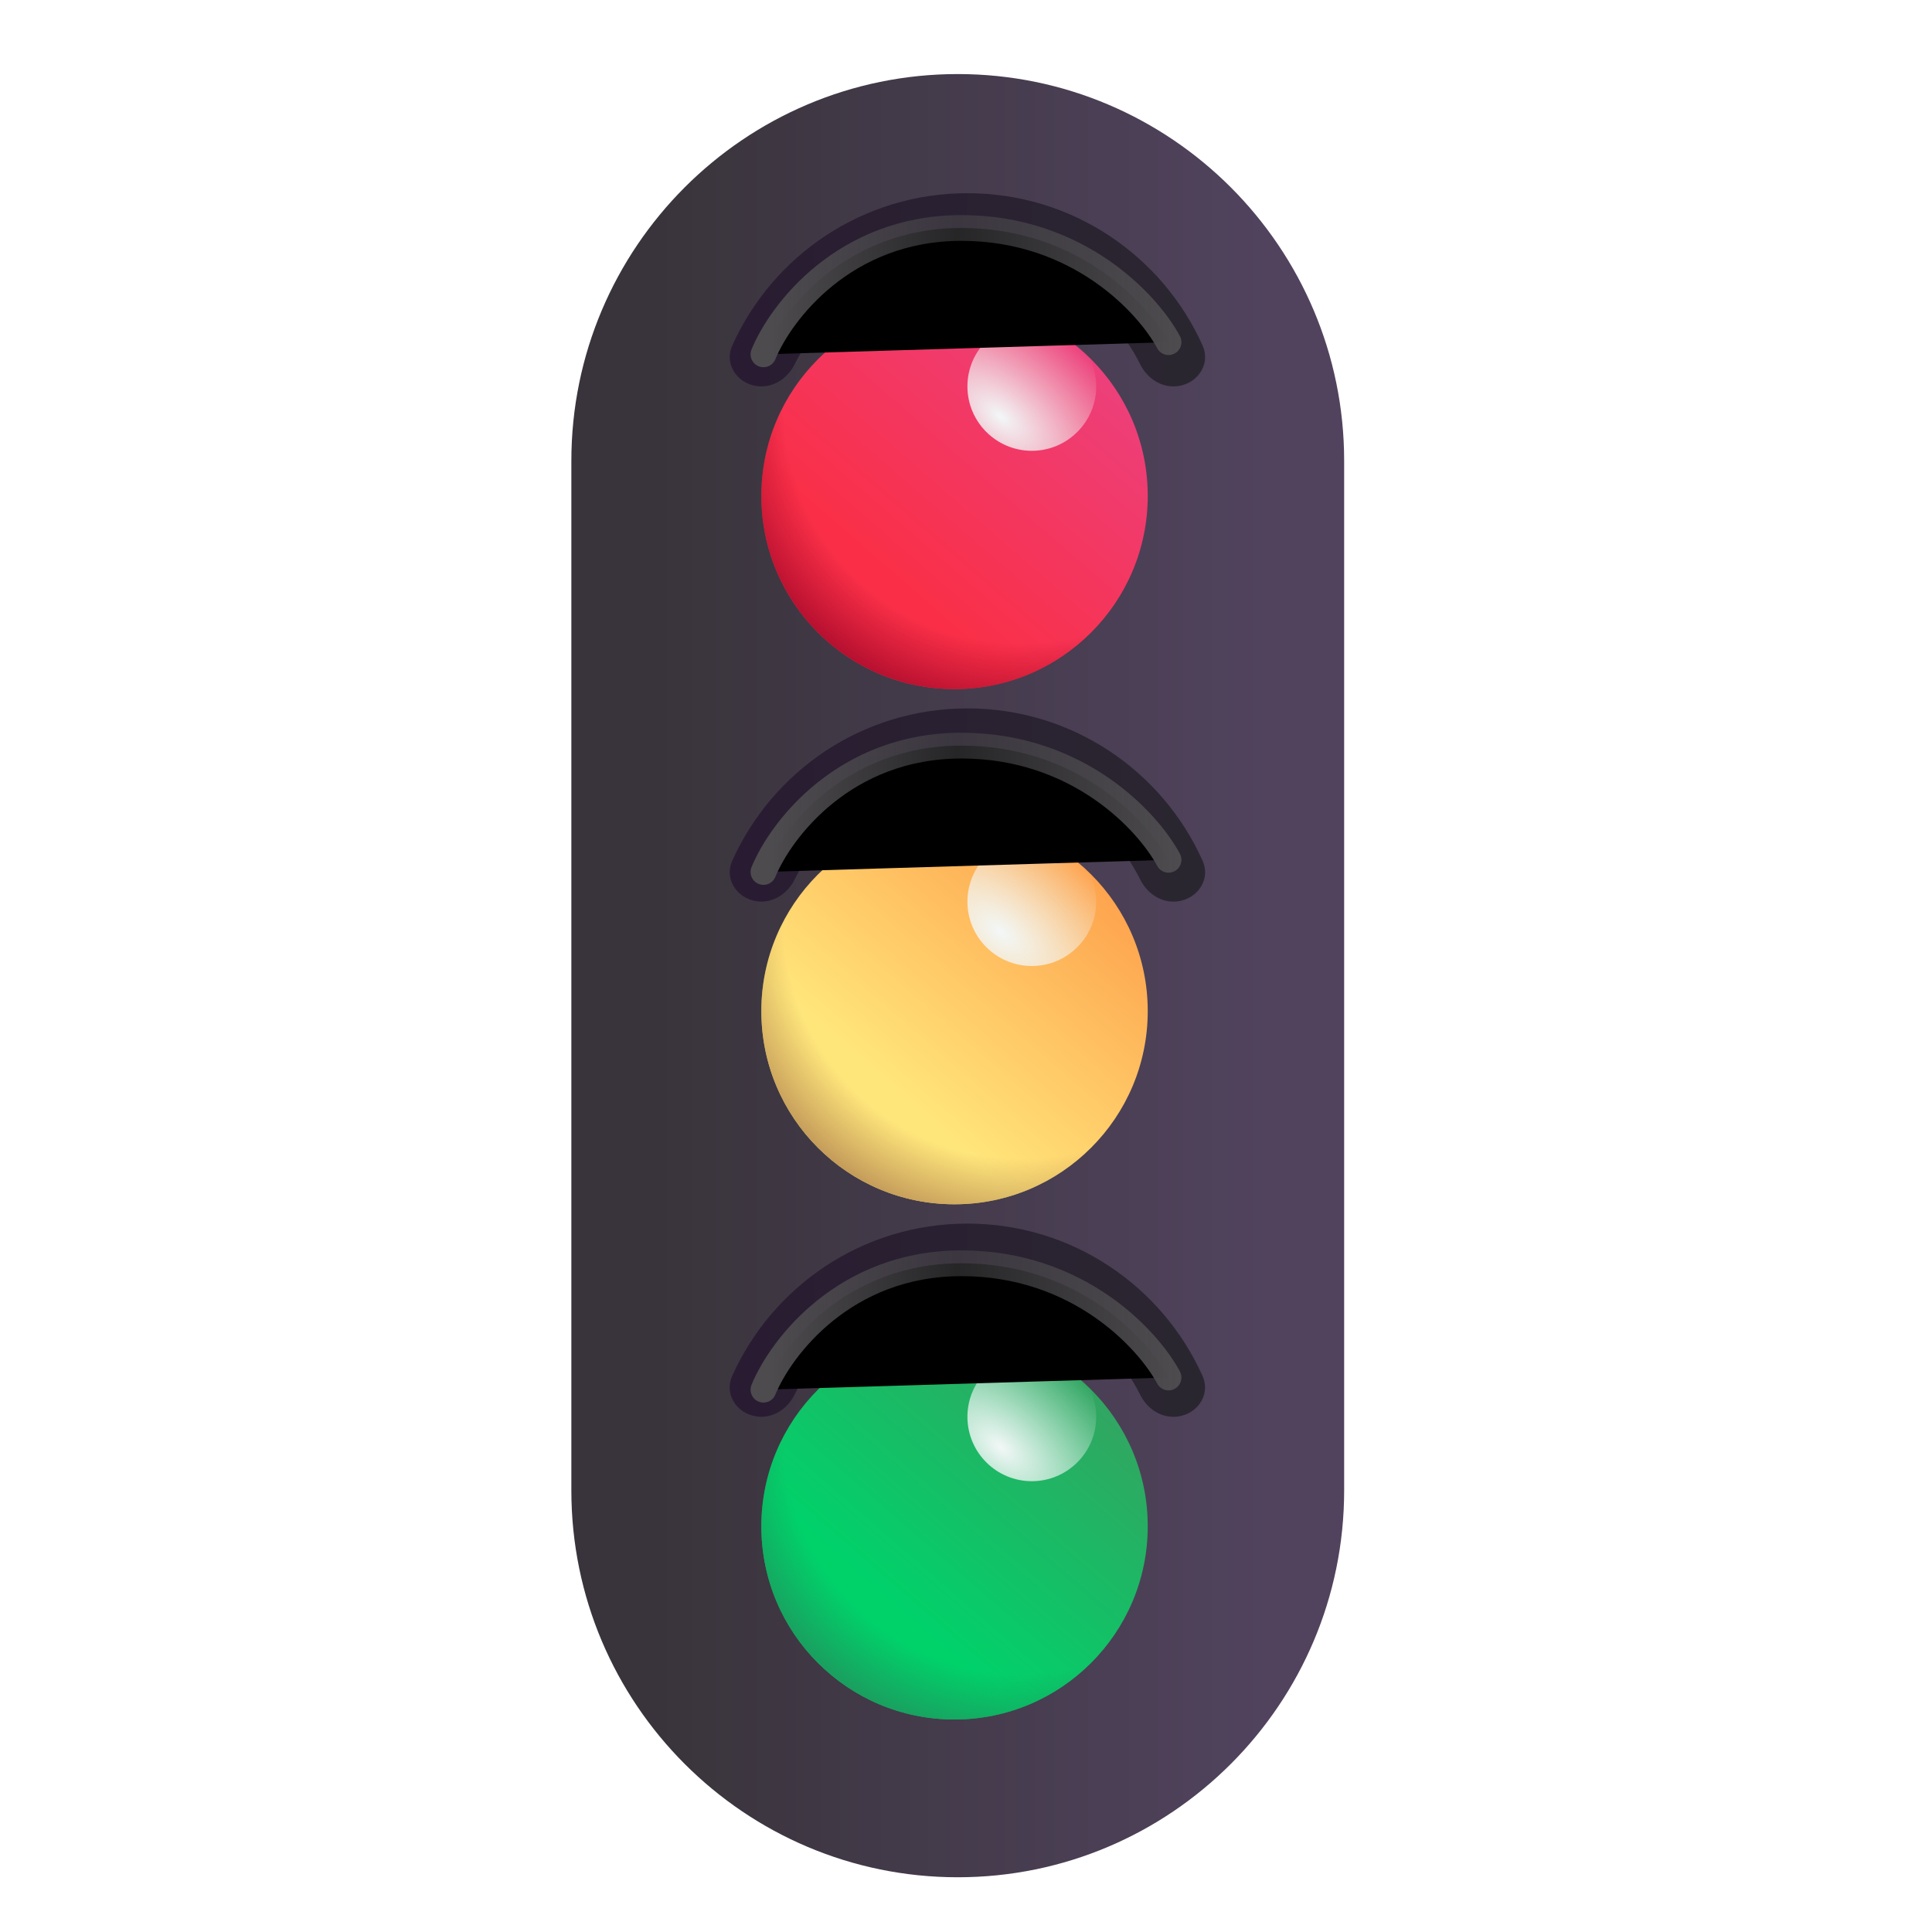 <svg viewBox="1 1 30 30" xmlns="http://www.w3.org/2000/svg">
<g filter="url(#filter0_ii_236_134)">
<path d="M16.022 2C19.332 2 22.022 4.693 22.022 8.006L22.022 23.994C22.022 27.307 19.332 30 16.022 30C12.712 30 10.022 27.307 10.022 23.994L10.022 8.006C10.022 4.693 12.712 2 16.022 2Z" fill="url(#paint0_linear_236_134)"/>
</g>
<g filter="url(#filter1_di_236_134)">
<path d="M16.022 27C17.679 27 19.022 25.657 19.022 24C19.022 22.343 17.679 21 16.022 21C14.365 21 13.022 22.343 13.022 24C13.022 25.657 14.365 27 16.022 27Z" fill="url(#paint1_linear_236_134)"/>
<path d="M16.022 27C17.679 27 19.022 25.657 19.022 24C19.022 22.343 17.679 21 16.022 21C14.365 21 13.022 22.343 13.022 24C13.022 25.657 14.365 27 16.022 27Z" fill="url(#paint2_radial_236_134)"/>
</g>
<path d="M17.022 24C17.574 24 18.022 23.552 18.022 23C18.022 22.448 17.574 22 17.022 22C16.47 22 16.022 22.448 16.022 23C16.022 23.552 16.47 24 17.022 24Z" fill="url(#paint3_radial_236_134)"/>
<g filter="url(#filter2_di_236_134)">
<path d="M16.022 11C17.679 11 19.022 9.657 19.022 8C19.022 6.343 17.679 5 16.022 5C14.365 5 13.022 6.343 13.022 8C13.022 9.657 14.365 11 16.022 11Z" fill="url(#paint4_linear_236_134)"/>
<path d="M16.022 11C17.679 11 19.022 9.657 19.022 8C19.022 6.343 17.679 5 16.022 5C14.365 5 13.022 6.343 13.022 8C13.022 9.657 14.365 11 16.022 11Z" fill="url(#paint5_radial_236_134)"/>
</g>
<g filter="url(#filter3_di_236_134)">
<path d="M16.022 19C17.679 19 19.022 17.657 19.022 16C19.022 14.343 17.679 13 16.022 13C14.365 13 13.022 14.343 13.022 16C13.022 17.657 14.365 19 16.022 19Z" fill="url(#paint6_linear_236_134)"/>
<path d="M16.022 19C17.679 19 19.022 17.657 19.022 16C19.022 14.343 17.679 13 16.022 13C14.365 13 13.022 14.343 13.022 16C13.022 17.657 14.365 19 16.022 19Z" fill="url(#paint7_radial_236_134)"/>
</g>
<path d="M17.022 8C17.574 8 18.022 7.552 18.022 7C18.022 6.448 17.574 6 17.022 6C16.47 6 16.022 6.448 16.022 7C16.022 7.552 16.47 8 17.022 8Z" fill="url(#paint8_radial_236_134)"/>
<path d="M17.022 16C17.574 16 18.022 15.552 18.022 15C18.022 14.448 17.574 14 17.022 14C16.47 14 16.022 14.448 16.022 15C16.022 15.552 16.47 16 17.022 16Z" fill="url(#paint9_radial_236_134)"/>
<path d="M12.37 22.364C12.23 22.676 12.48 23 12.822 23C13.043 23 13.237 22.858 13.336 22.66C13.829 21.676 14.846 21 16.021 21C17.196 21 18.213 21.676 18.706 22.66C18.805 22.858 18.998 23 19.22 23C19.562 23 19.812 22.676 19.672 22.364C19.047 20.971 17.647 20 16.021 20C14.395 20 12.995 20.971 12.37 22.364Z" fill="url(#paint10_linear_236_134)"/>
<path d="M12.371 14.364C12.231 14.676 12.481 15 12.823 15C13.044 15 13.238 14.858 13.337 14.66C13.83 13.676 14.847 13 16.022 13C17.197 13 18.215 13.676 18.707 14.66C18.806 14.858 19 15 19.221 15C19.563 15 19.813 14.676 19.673 14.364C19.048 12.97 17.648 12 16.022 12C14.396 12 12.996 12.97 12.371 14.364Z" fill="url(#paint11_linear_236_134)"/>
<path d="M12.371 6.364C12.231 6.676 12.481 7 12.823 7C13.044 7 13.238 6.858 13.337 6.66C13.83 5.676 14.847 5 16.022 5C17.197 5 18.215 5.676 18.707 6.66C18.806 6.858 19 7 19.221 7C19.563 7 19.813 6.676 19.673 6.364C19.048 4.97 17.648 4 16.022 4C14.396 4 12.996 4.97 12.371 6.364Z" fill="url(#paint12_linear_236_134)"/>
<g filter="url(#filter4_f_236_134)">
<path d="M12.855 6.502C13.123 5.848 14.113 4.54 15.929 4.54C17.745 4.54 18.829 5.722 19.145 6.313" stroke="url(#paint13_linear_236_134)" stroke-width="0.4" stroke-linecap="round"/>
</g>
<g filter="url(#filter5_f_236_134)">
<path d="M12.855 14.54C13.123 13.886 14.113 12.578 15.929 12.578C17.745 12.578 18.829 13.76 19.145 14.351" stroke="url(#paint14_linear_236_134)" stroke-width="0.4" stroke-linecap="round"/>
</g>
<g filter="url(#filter6_f_236_134)">
<path d="M12.855 22.579C13.123 21.925 14.113 20.616 15.929 20.616C17.745 20.616 18.829 21.799 19.145 22.39" stroke="url(#paint15_linear_236_134)" stroke-width="0.4" stroke-linecap="round"/>
</g>
<defs>
<filter id="filter0_ii_236_134" x="9.372" y="1.5" width="13.15" height="29.15" filterUnits="userSpaceOnUse" color-interpolation-filters="sRGB">
<feFlood flood-opacity="0" result="BackgroundImageFix"/>
<feBlend mode="normal" in="SourceGraphic" in2="BackgroundImageFix" result="shape"/>
<feColorMatrix in="SourceAlpha" type="matrix" values="0 0 0 0 0 0 0 0 0 0 0 0 0 0 0 0 0 0 127 0" result="hardAlpha"/>
<feOffset dx="-0.65" dy="0.65"/>
<feGaussianBlur stdDeviation="0.325"/>
<feComposite in2="hardAlpha" operator="arithmetic" k2="-1" k3="1"/>
<feColorMatrix type="matrix" values="0 0 0 0 0.42 0 0 0 0 0.357 0 0 0 0 0.482 0 0 0 1 0"/>
<feBlend mode="normal" in2="shape" result="effect1_innerShadow_236_134"/>
<feColorMatrix in="SourceAlpha" type="matrix" values="0 0 0 0 0 0 0 0 0 0 0 0 0 0 0 0 0 0 127 0" result="hardAlpha"/>
<feOffset dx="0.5" dy="-0.5"/>
<feGaussianBlur stdDeviation="0.25"/>
<feComposite in2="hardAlpha" operator="arithmetic" k2="-1" k3="1"/>
<feColorMatrix type="matrix" values="0 0 0 0 0.176 0 0 0 0 0.129 0 0 0 0 0.204 0 0 0 1 0"/>
<feBlend mode="normal" in2="effect1_innerShadow_236_134" result="effect2_innerShadow_236_134"/>
</filter>
<filter id="filter1_di_236_134" x="12.222" y="20.6" width="7.2" height="7.2" filterUnits="userSpaceOnUse" color-interpolation-filters="sRGB">
<feFlood flood-opacity="0" result="BackgroundImageFix"/>
<feColorMatrix in="SourceAlpha" type="matrix" values="0 0 0 0 0 0 0 0 0 0 0 0 0 0 0 0 0 0 127 0" result="hardAlpha"/>
<feOffset dx="-0.2" dy="0.2"/>
<feGaussianBlur stdDeviation="0.3"/>
<feComposite in2="hardAlpha" operator="out"/>
<feColorMatrix type="matrix" values="0 0 0 0 0.122 0 0 0 0 0.122 0 0 0 0 0.149 0 0 0 1 0"/>
<feBlend mode="normal" in2="BackgroundImageFix" result="effect1_dropShadow_236_134"/>
<feBlend mode="normal" in="SourceGraphic" in2="effect1_dropShadow_236_134" result="shape"/>
<feColorMatrix in="SourceAlpha" type="matrix" values="0 0 0 0 0 0 0 0 0 0 0 0 0 0 0 0 0 0 127 0" result="hardAlpha"/>
<feOffset dy="0.5"/>
<feGaussianBlur stdDeviation="0.5"/>
<feComposite in2="hardAlpha" operator="arithmetic" k2="-1" k3="1"/>
<feColorMatrix type="matrix" values="0 0 0 0 0.043 0 0 0 0 0.349 0 0 0 0 0.176 0 0 0 1 0"/>
<feBlend mode="normal" in2="shape" result="effect2_innerShadow_236_134"/>
</filter>
<filter id="filter2_di_236_134" x="12.222" y="4.6" width="7.2" height="7.2" filterUnits="userSpaceOnUse" color-interpolation-filters="sRGB">
<feFlood flood-opacity="0" result="BackgroundImageFix"/>
<feColorMatrix in="SourceAlpha" type="matrix" values="0 0 0 0 0 0 0 0 0 0 0 0 0 0 0 0 0 0 127 0" result="hardAlpha"/>
<feOffset dx="-0.2" dy="0.2"/>
<feGaussianBlur stdDeviation="0.3"/>
<feComposite in2="hardAlpha" operator="out"/>
<feColorMatrix type="matrix" values="0 0 0 0 0.122 0 0 0 0 0.122 0 0 0 0 0.149 0 0 0 1 0"/>
<feBlend mode="normal" in2="BackgroundImageFix" result="effect1_dropShadow_236_134"/>
<feBlend mode="normal" in="SourceGraphic" in2="effect1_dropShadow_236_134" result="shape"/>
<feColorMatrix in="SourceAlpha" type="matrix" values="0 0 0 0 0 0 0 0 0 0 0 0 0 0 0 0 0 0 127 0" result="hardAlpha"/>
<feOffset dy="0.5"/>
<feGaussianBlur stdDeviation="0.5"/>
<feComposite in2="hardAlpha" operator="arithmetic" k2="-1" k3="1"/>
<feColorMatrix type="matrix" values="0 0 0 0 0.314 0 0 0 0 0.035 0 0 0 0 0.125 0 0 0 1 0"/>
<feBlend mode="normal" in2="shape" result="effect2_innerShadow_236_134"/>
</filter>
<filter id="filter3_di_236_134" x="12.222" y="12.6" width="7.2" height="7.2" filterUnits="userSpaceOnUse" color-interpolation-filters="sRGB">
<feFlood flood-opacity="0" result="BackgroundImageFix"/>
<feColorMatrix in="SourceAlpha" type="matrix" values="0 0 0 0 0 0 0 0 0 0 0 0 0 0 0 0 0 0 127 0" result="hardAlpha"/>
<feOffset dx="-0.2" dy="0.2"/>
<feGaussianBlur stdDeviation="0.3"/>
<feComposite in2="hardAlpha" operator="out"/>
<feColorMatrix type="matrix" values="0 0 0 0 0.122 0 0 0 0 0.122 0 0 0 0 0.149 0 0 0 1 0"/>
<feBlend mode="normal" in2="BackgroundImageFix" result="effect1_dropShadow_236_134"/>
<feBlend mode="normal" in="SourceGraphic" in2="effect1_dropShadow_236_134" result="shape"/>
<feColorMatrix in="SourceAlpha" type="matrix" values="0 0 0 0 0 0 0 0 0 0 0 0 0 0 0 0 0 0 127 0" result="hardAlpha"/>
<feOffset dy="0.5"/>
<feGaussianBlur stdDeviation="0.5"/>
<feComposite in2="hardAlpha" operator="arithmetic" k2="-1" k3="1"/>
<feColorMatrix type="matrix" values="0 0 0 0 0.439 0 0 0 0 0.235 0 0 0 0 0.043 0 0 0 1 0"/>
<feBlend mode="normal" in2="shape" result="effect2_innerShadow_236_134"/>
</filter>
<filter id="filter4_f_236_134" x="12.255" y="3.94" width="7.489" height="3.162" filterUnits="userSpaceOnUse" color-interpolation-filters="sRGB">
<feFlood flood-opacity="0" result="BackgroundImageFix"/>
<feBlend mode="normal" in="SourceGraphic" in2="BackgroundImageFix" result="shape"/>
<feGaussianBlur stdDeviation="0.2" result="effect1_foregroundBlur_236_134"/>
</filter>
<filter id="filter5_f_236_134" x="12.255" y="11.978" width="7.489" height="3.162" filterUnits="userSpaceOnUse" color-interpolation-filters="sRGB">
<feFlood flood-opacity="0" result="BackgroundImageFix"/>
<feBlend mode="normal" in="SourceGraphic" in2="BackgroundImageFix" result="shape"/>
<feGaussianBlur stdDeviation="0.2" result="effect1_foregroundBlur_236_134"/>
</filter>
<filter id="filter6_f_236_134" x="12.255" y="20.016" width="7.489" height="3.162" filterUnits="userSpaceOnUse" color-interpolation-filters="sRGB">
<feFlood flood-opacity="0" result="BackgroundImageFix"/>
<feBlend mode="normal" in="SourceGraphic" in2="BackgroundImageFix" result="shape"/>
<feGaussianBlur stdDeviation="0.2" result="effect1_foregroundBlur_236_134"/>
</filter>
<linearGradient id="paint0_linear_236_134" x1="20.928" y1="16" x2="11.303" y2="16" gradientUnits="userSpaceOnUse">
<stop stop-color="#51435E"/>
<stop offset="1" stop-color="#39343B"/>
</linearGradient>
<linearGradient id="paint1_linear_236_134" x1="19.022" y1="21" x2="15.223" y2="25.373" gradientUnits="userSpaceOnUse">
<stop stop-color="#3F995F"/>
<stop offset="1" stop-color="#00D26A"/>
</linearGradient>
<radialGradient id="paint2_radial_236_134" cx="0" cy="0" r="1" gradientUnits="userSpaceOnUse" gradientTransform="translate(17.073 22.59) rotate(124.524) scale(4.78)">
<stop offset="0.776" stop-color="#1B9D5F" stop-opacity="0"/>
<stop offset="1" stop-color="#1B9D5F"/>
</radialGradient>
<radialGradient id="paint3_radial_236_134" cx="0" cy="0" r="1" gradientUnits="userSpaceOnUse" gradientTransform="translate(16.537 23.47) rotate(-50.371) scale(1.631 3.016)">
<stop stop-color="#F2F7F7"/>
<stop offset="1" stop-color="#F2F7F7" stop-opacity="0"/>
</radialGradient>
<linearGradient id="paint4_linear_236_134" x1="19.022" y1="5" x2="15.223" y2="9.373" gradientUnits="userSpaceOnUse">
<stop stop-color="#E94489"/>
<stop offset="1" stop-color="#FA2F47"/>
</linearGradient>
<radialGradient id="paint5_radial_236_134" cx="0" cy="0" r="1" gradientUnits="userSpaceOnUse" gradientTransform="translate(17.073 6.59) rotate(124.524) scale(4.78)">
<stop offset="0.776" stop-color="#B50F2F" stop-opacity="0"/>
<stop offset="1" stop-color="#B50F2F"/>
</radialGradient>
<linearGradient id="paint6_linear_236_134" x1="19.022" y1="13" x2="15.223" y2="17.373" gradientUnits="userSpaceOnUse">
<stop stop-color="#FE9142"/>
<stop offset="1" stop-color="#FFE67B"/>
</linearGradient>
<radialGradient id="paint7_radial_236_134" cx="0" cy="0" r="1" gradientUnits="userSpaceOnUse" gradientTransform="translate(17.073 14.59) rotate(124.524) scale(4.78)">
<stop offset="0.776" stop-color="#C39A59" stop-opacity="0"/>
<stop offset="1" stop-color="#C39A59"/>
</radialGradient>
<radialGradient id="paint8_radial_236_134" cx="0" cy="0" r="1" gradientUnits="userSpaceOnUse" gradientTransform="translate(16.537 7.47) rotate(-50.371) scale(1.631 3.016)">
<stop stop-color="#F2F7F7"/>
<stop offset="1" stop-color="#F2F7F7" stop-opacity="0"/>
</radialGradient>
<radialGradient id="paint9_radial_236_134" cx="0" cy="0" r="1" gradientUnits="userSpaceOnUse" gradientTransform="translate(16.537 15.47) rotate(-50.371) scale(1.631 3.016)">
<stop stop-color="#F2F7F7"/>
<stop offset="1" stop-color="#F2F7F7" stop-opacity="0"/>
</radialGradient>
<linearGradient id="paint10_linear_236_134" x1="12.615" y1="22.204" x2="19.412" y2="22.204" gradientUnits="userSpaceOnUse">
<stop stop-color="#291C32"/>
<stop offset="1" stop-color="#2A2630"/>
</linearGradient>
<linearGradient id="paint11_linear_236_134" x1="12.616" y1="14.204" x2="19.413" y2="14.204" gradientUnits="userSpaceOnUse">
<stop stop-color="#291C32"/>
<stop offset="1" stop-color="#2A2630"/>
</linearGradient>
<linearGradient id="paint12_linear_236_134" x1="12.616" y1="6.204" x2="19.413" y2="6.204" gradientUnits="userSpaceOnUse">
<stop stop-color="#291C32"/>
<stop offset="1" stop-color="#2A2630"/>
</linearGradient>
<linearGradient id="paint13_linear_236_134" x1="12.97" y1="5.385" x2="19.29" y2="5.385" gradientUnits="userSpaceOnUse">
<stop stop-color="#4D4B4E"/>
<stop offset="0.457" stop-color="#4D4B4E" stop-opacity="0.5"/>
<stop offset="1" stop-color="#4D4B4E"/>
</linearGradient>
<linearGradient id="paint14_linear_236_134" x1="12.97" y1="13.423" x2="19.29" y2="13.423" gradientUnits="userSpaceOnUse">
<stop stop-color="#4D4B4E"/>
<stop offset="0.457" stop-color="#4D4B4E" stop-opacity="0.5"/>
<stop offset="1" stop-color="#4D4B4E"/>
</linearGradient>
<linearGradient id="paint15_linear_236_134" x1="12.97" y1="21.461" x2="19.29" y2="21.461" gradientUnits="userSpaceOnUse">
<stop stop-color="#4D4B4E"/>
<stop offset="0.457" stop-color="#4D4B4E" stop-opacity="0.5"/>
<stop offset="1" stop-color="#4D4B4E"/>
</linearGradient>
</defs>
</svg>
